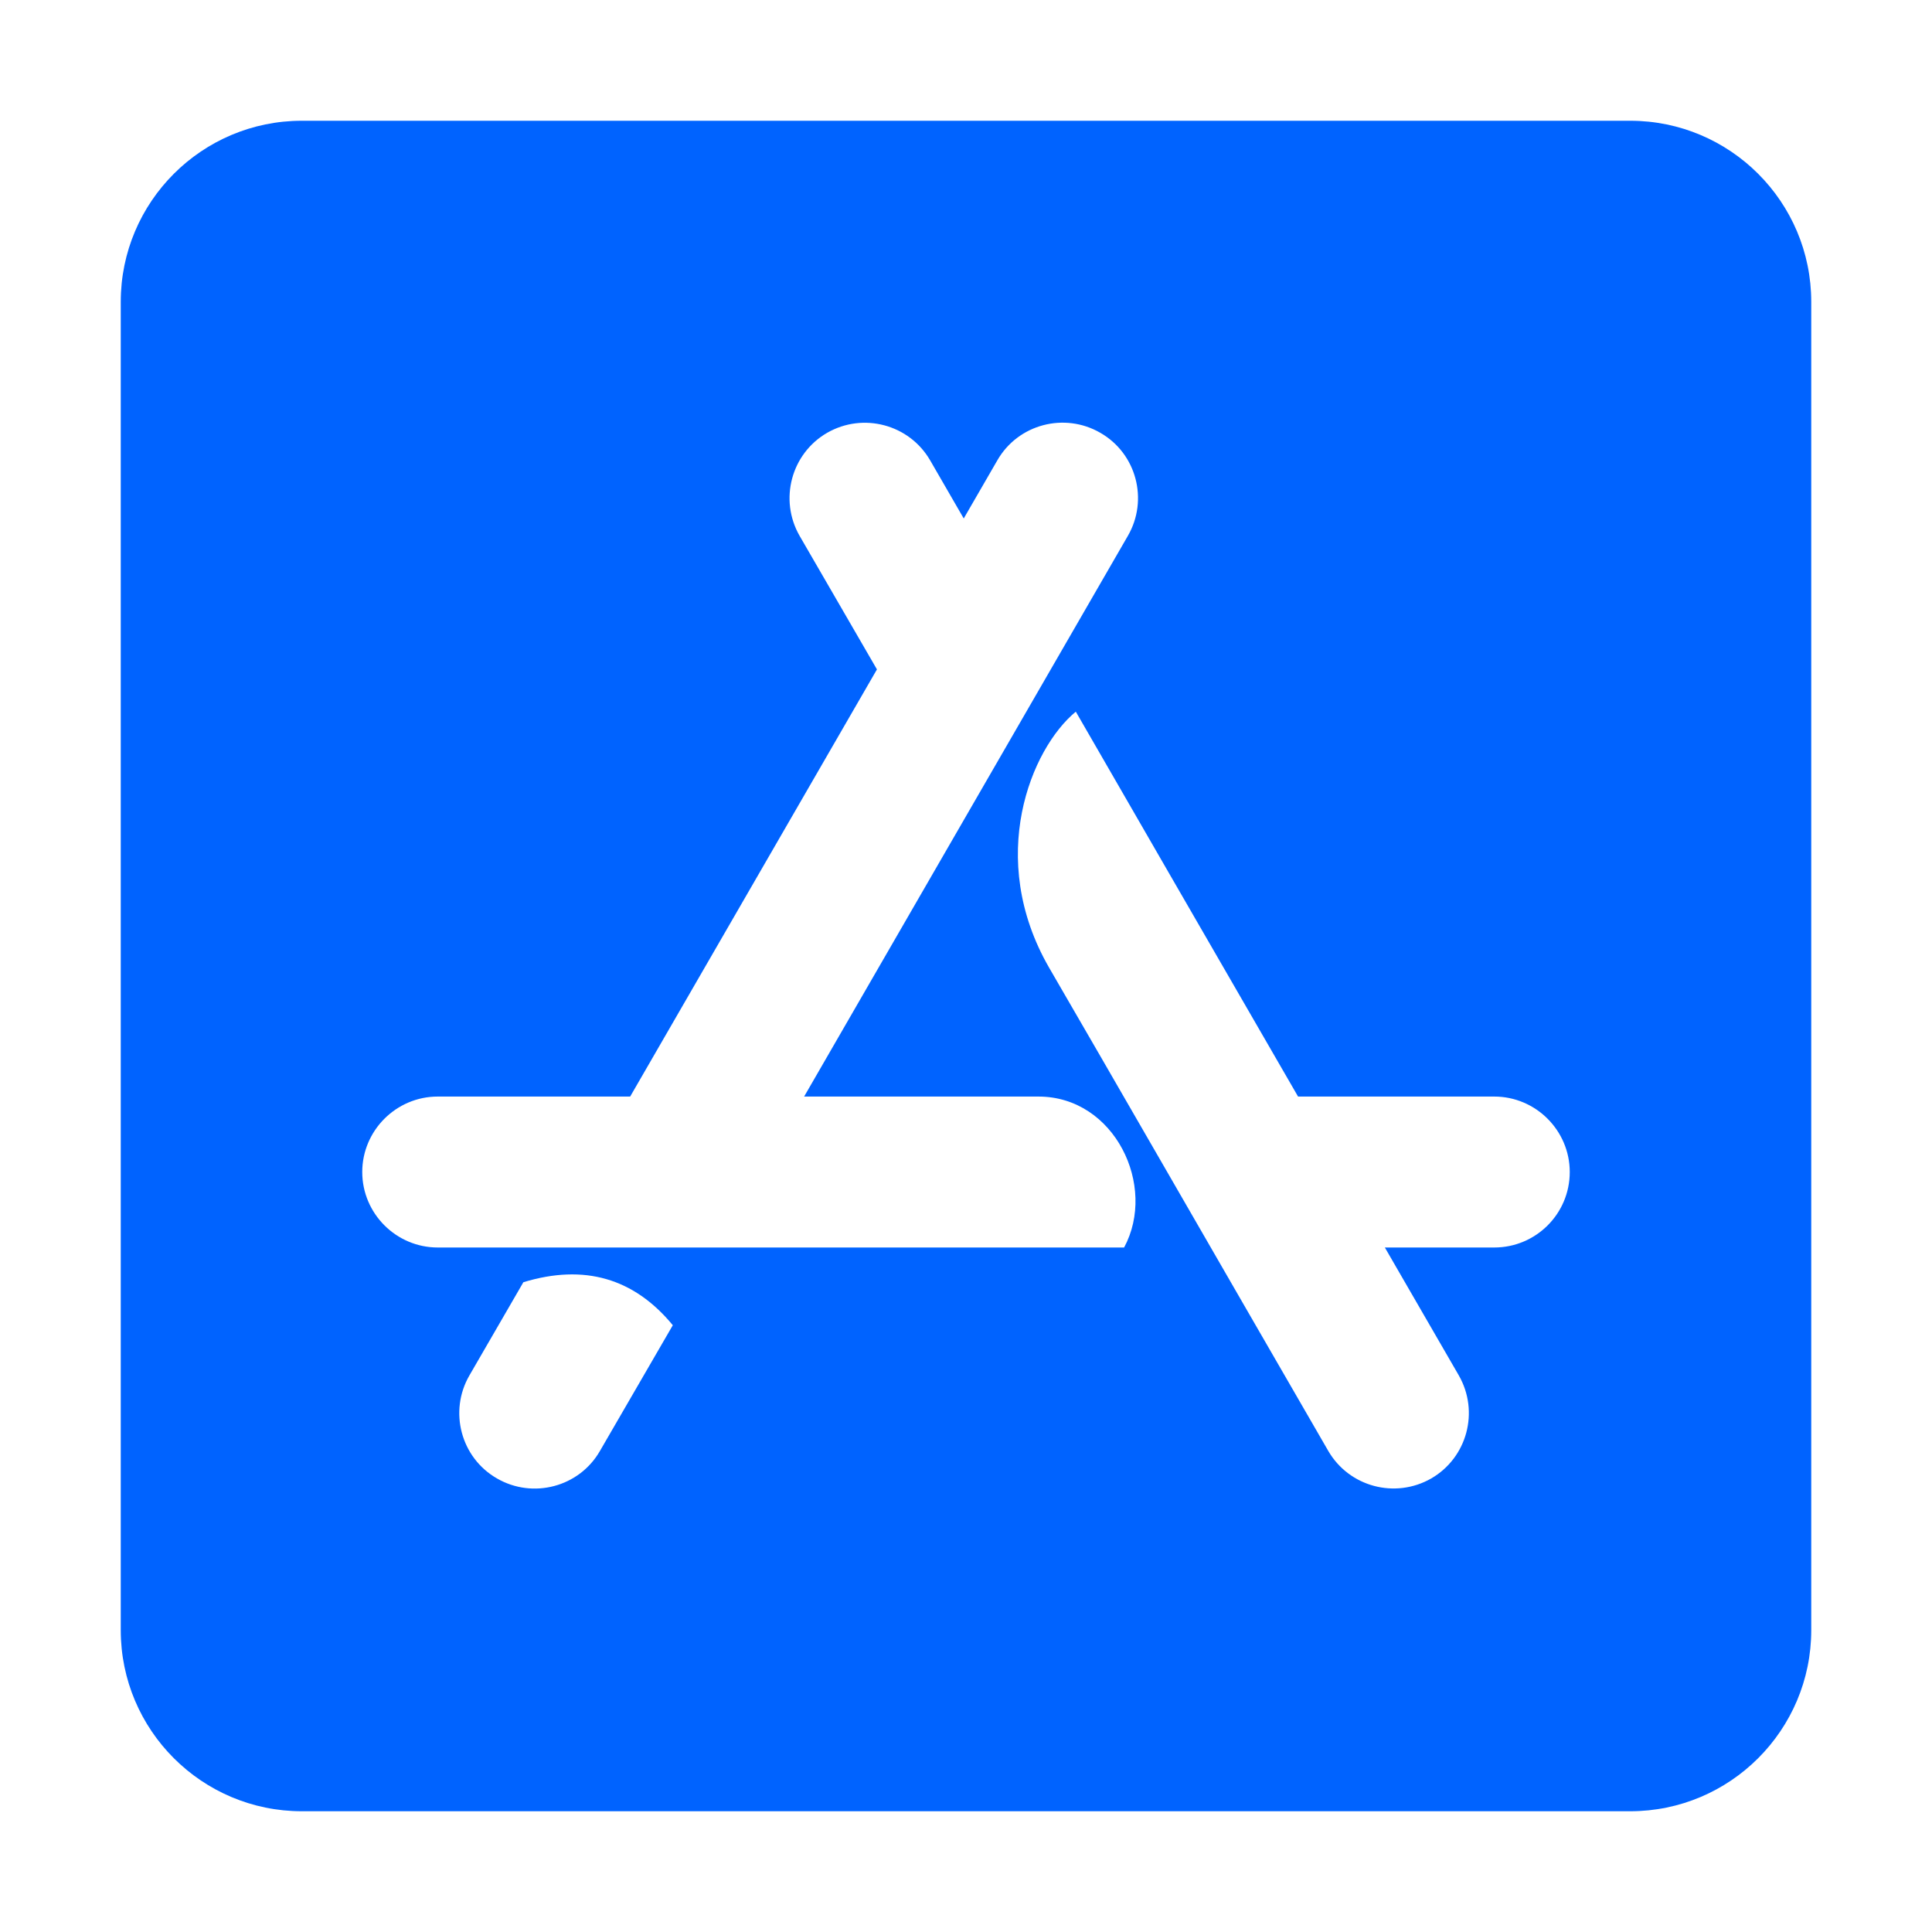 <?xml version="1.0" standalone="no"?><!DOCTYPE svg PUBLIC "-//W3C//DTD SVG 1.1//EN" "http://www.w3.org/Graphics/SVG/1.1/DTD/svg11.dtd"><svg t="1552673661555" class="icon" style="" viewBox="0 0 1024 1024" version="1.1" xmlns="http://www.w3.org/2000/svg" p-id="11674" xmlns:xlink="http://www.w3.org/1999/xlink" width="40" height="40"><defs><style type="text/css"></style></defs><path d="M864 64H160C107 64 64 107 64 160v704c0 53 43 96 96 96h704c53 0 96-43 96-96V160c0-53-43-96-96-96zM318 769c-11 19.2-35.6 25.6-54.6 14.6-19.2-11-25.6-35.6-14.6-54.6l28.6-49.4c32.2-9.8 58.6-2.2 79.2 22.8L318 769z m277.8-107.8H232c-22 0-40-18-40-40s18-40 40-40h102l130.8-226.4-41-70.8c-11-19.2-4.4-43.6 14.6-54.6 19.2-11 43.6-4.4 54.6 14.6l17.8 30.8 17.8-30.8c11-19.2 35.6-25.6 54.6-14.6 19.2 11 25.6 35.6 14.6 54.6l-171.6 297.2h124.2c40.4 0 63 47.4 45.4 80z m196.2 0h-58l39.2 67.8c11 19.2 4.4 43.6-14.6 54.6-19.2 11-43.6 4.4-54.6-14.6-65.8-113.8-115-199.4-148-256.2-33.4-58-9.6-116 14.2-135.6 26.2 45.4 65.4 113.4 117.8 204h104c22 0 40 18 40 40 0 22.2-18 40-40 40z" fill="#0063FF" p-id="11675"></path></svg>